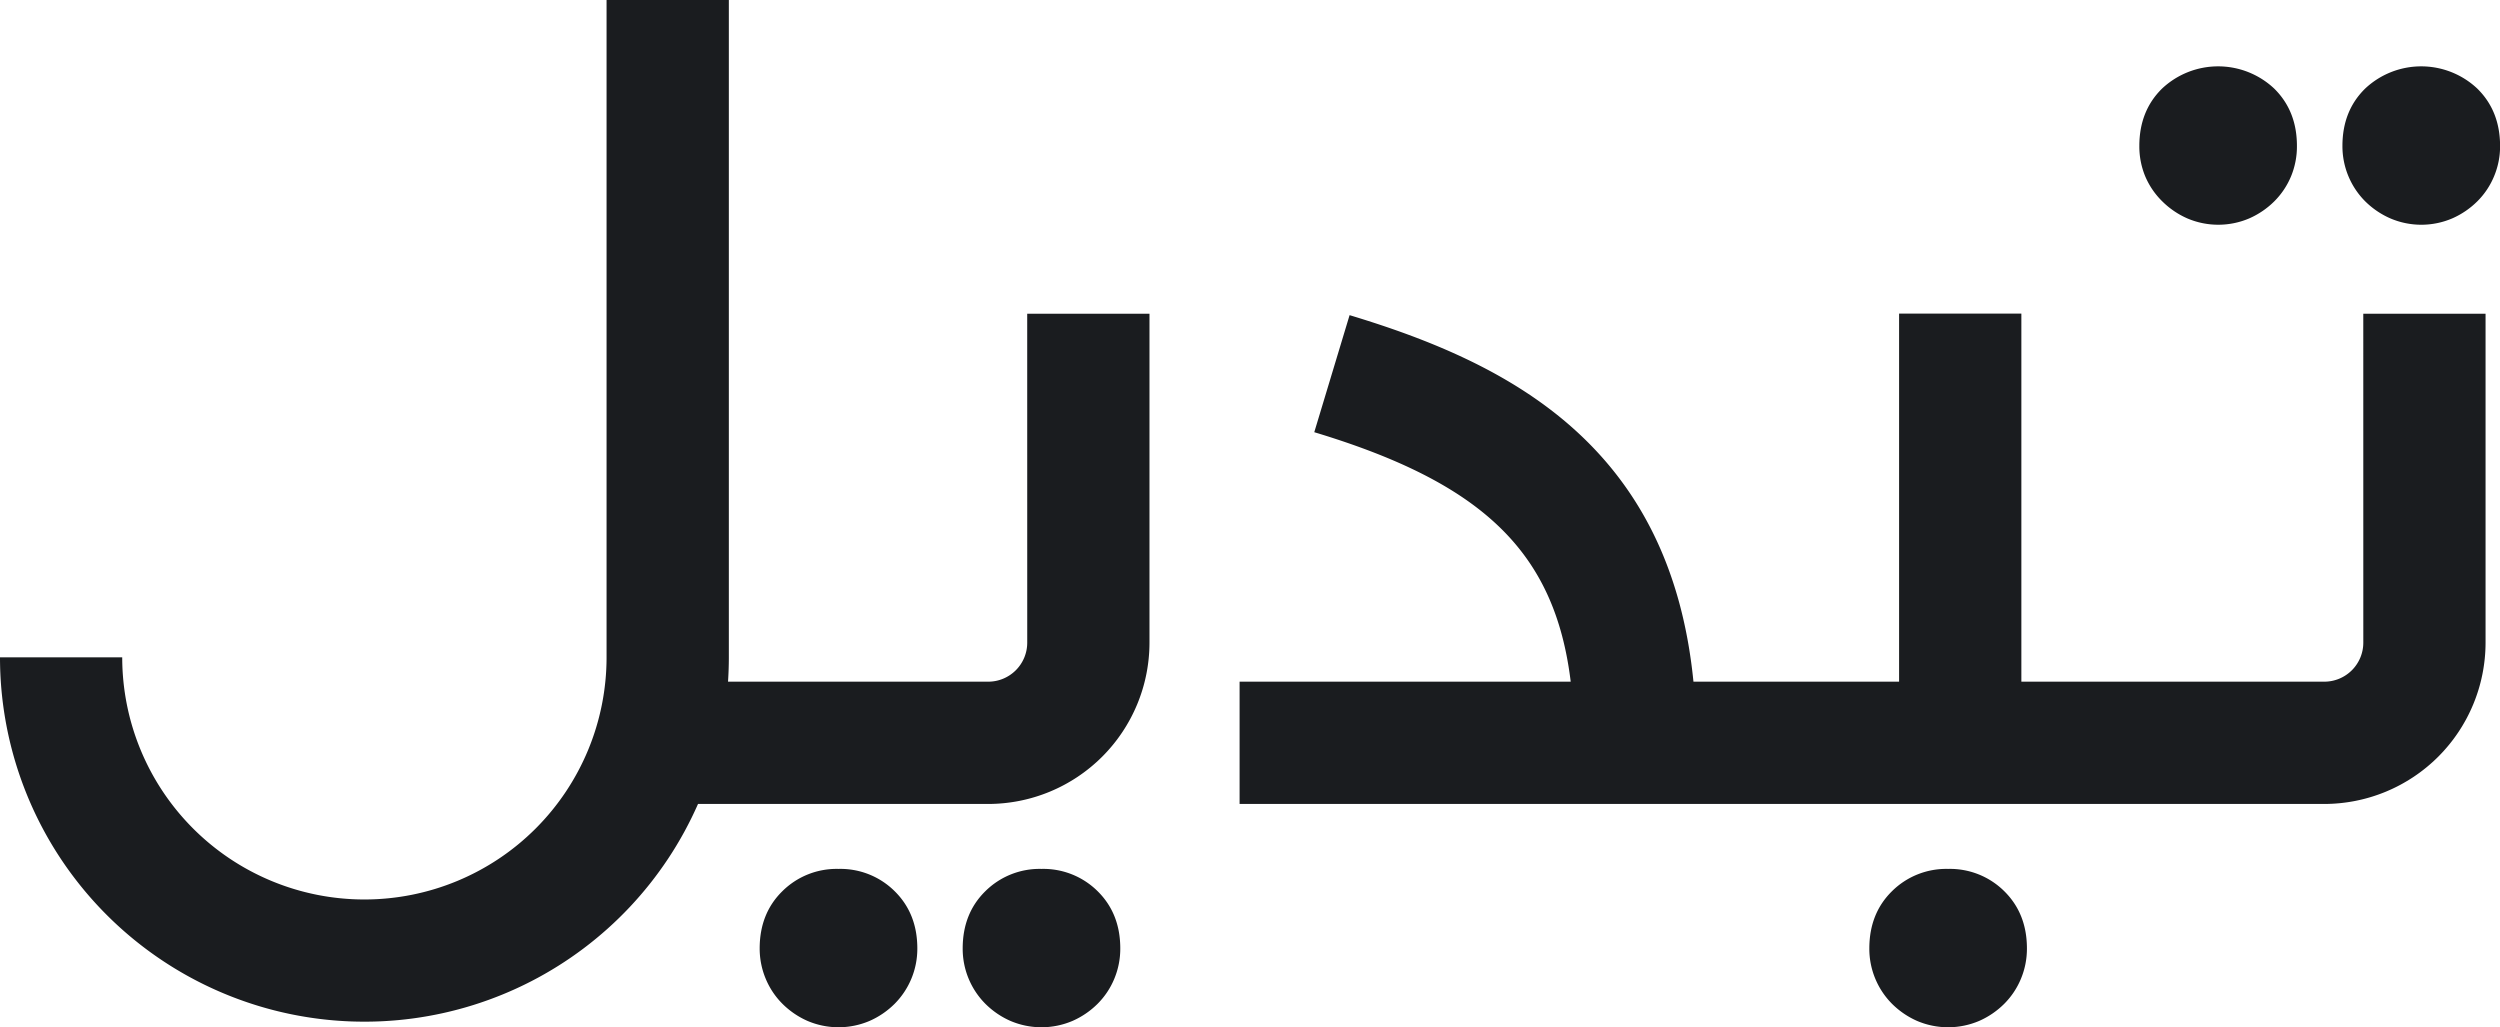 <svg xmlns="http://www.w3.org/2000/svg" viewBox="0 0 858.69 352.84"><defs><style>.cls-1{fill:#1a1c1f;}</style></defs><g id="Layer_2" data-name="Layer 2"><g id="Layer_1-2" data-name="Layer 1"><path class="cls-1" d="M742.65,69.12A28.37,28.37,0,0,0,751.26,75a27.06,27.06,0,0,0,21.33,0,28.37,28.37,0,0,0,8.61-5.88,26.47,26.47,0,0,0,5.74-8.61,26.85,26.85,0,0,0,2-10.39q0-12-7.79-19.68a28.11,28.11,0,0,0-38.55,0q-7.78,7.65-7.79,19.68a26.85,26.85,0,0,0,2,10.39A26.47,26.47,0,0,0,742.65,69.12Z"/><path class="cls-1" d="M850.9,30.44a28.1,28.1,0,0,0-38.54,0q-7.79,7.65-7.79,19.68a26.8,26.8,0,0,0,7.79,19A28.37,28.37,0,0,0,821,75a27,27,0,0,0,21.32,0,28.37,28.37,0,0,0,8.61-5.88,26.31,26.31,0,0,0,5.74-8.61,26.67,26.67,0,0,0,2.05-10.39Q858.69,38.09,850.9,30.44Z"/><path class="cls-1" d="M288,298.45a26.41,26.41,0,0,0-19.27,7.65q-7.8,7.65-7.8,19.68A26.85,26.85,0,0,0,263,336.17a26.49,26.49,0,0,0,5.75,8.61,28.37,28.37,0,0,0,8.61,5.88,27.15,27.15,0,0,0,21.32,0,28.37,28.37,0,0,0,8.61-5.88,26.8,26.8,0,0,0,7.79-19q0-12-7.79-19.68A26.42,26.42,0,0,0,288,298.45Z"/><path class="cls-1" d="M357.72,298.45a26.44,26.44,0,0,0-19.27,7.65q-7.79,7.65-7.79,19.68a26.8,26.8,0,0,0,7.79,19,28.37,28.37,0,0,0,8.61,5.88,27.15,27.15,0,0,0,21.32,0,28.29,28.29,0,0,0,8.62-5.88,26.47,26.47,0,0,0,5.74-8.61,26.85,26.85,0,0,0,2.05-10.39q0-12-7.79-19.68A26.45,26.45,0,0,0,357.72,298.45Z"/><path class="cls-1" d="M669.13,298.45a26.44,26.44,0,0,0-19.27,7.65q-7.79,7.65-7.79,19.68a26.8,26.8,0,0,0,7.79,19,28.37,28.37,0,0,0,8.61,5.88,27.18,27.18,0,0,0,21.33,0,28.37,28.37,0,0,0,8.61-5.88,26.47,26.47,0,0,0,5.74-8.61,26.85,26.85,0,0,0,2.05-10.39q0-12-7.79-19.68A26.45,26.45,0,0,0,669.13,298.45Z"/><path class="cls-1" d="M811.74,220.75a13.41,13.41,0,0,1-13.4,13.39H694.29V107.72h-42V234.14H581.66C573.59,152.73,518,124.68,463.55,108.25l-12.13,40.2c57.52,17.36,82.63,40.84,88.08,85.69H425.77v42H798.34a55.46,55.46,0,0,0,55.39-55.39v-113h-42Z"/><path class="cls-1" d="M352.83,220.75a13.4,13.4,0,0,1-13.39,13.39H250.06c.18-2.77.28-5.56.28-8.37V0h-42V225.77a83.18,83.18,0,0,1-166.36,0H0a125.17,125.17,0,0,0,239.75,50.37h99.69a55.45,55.45,0,0,0,55.38-55.39v-113h-42Z"/></g></g></svg>